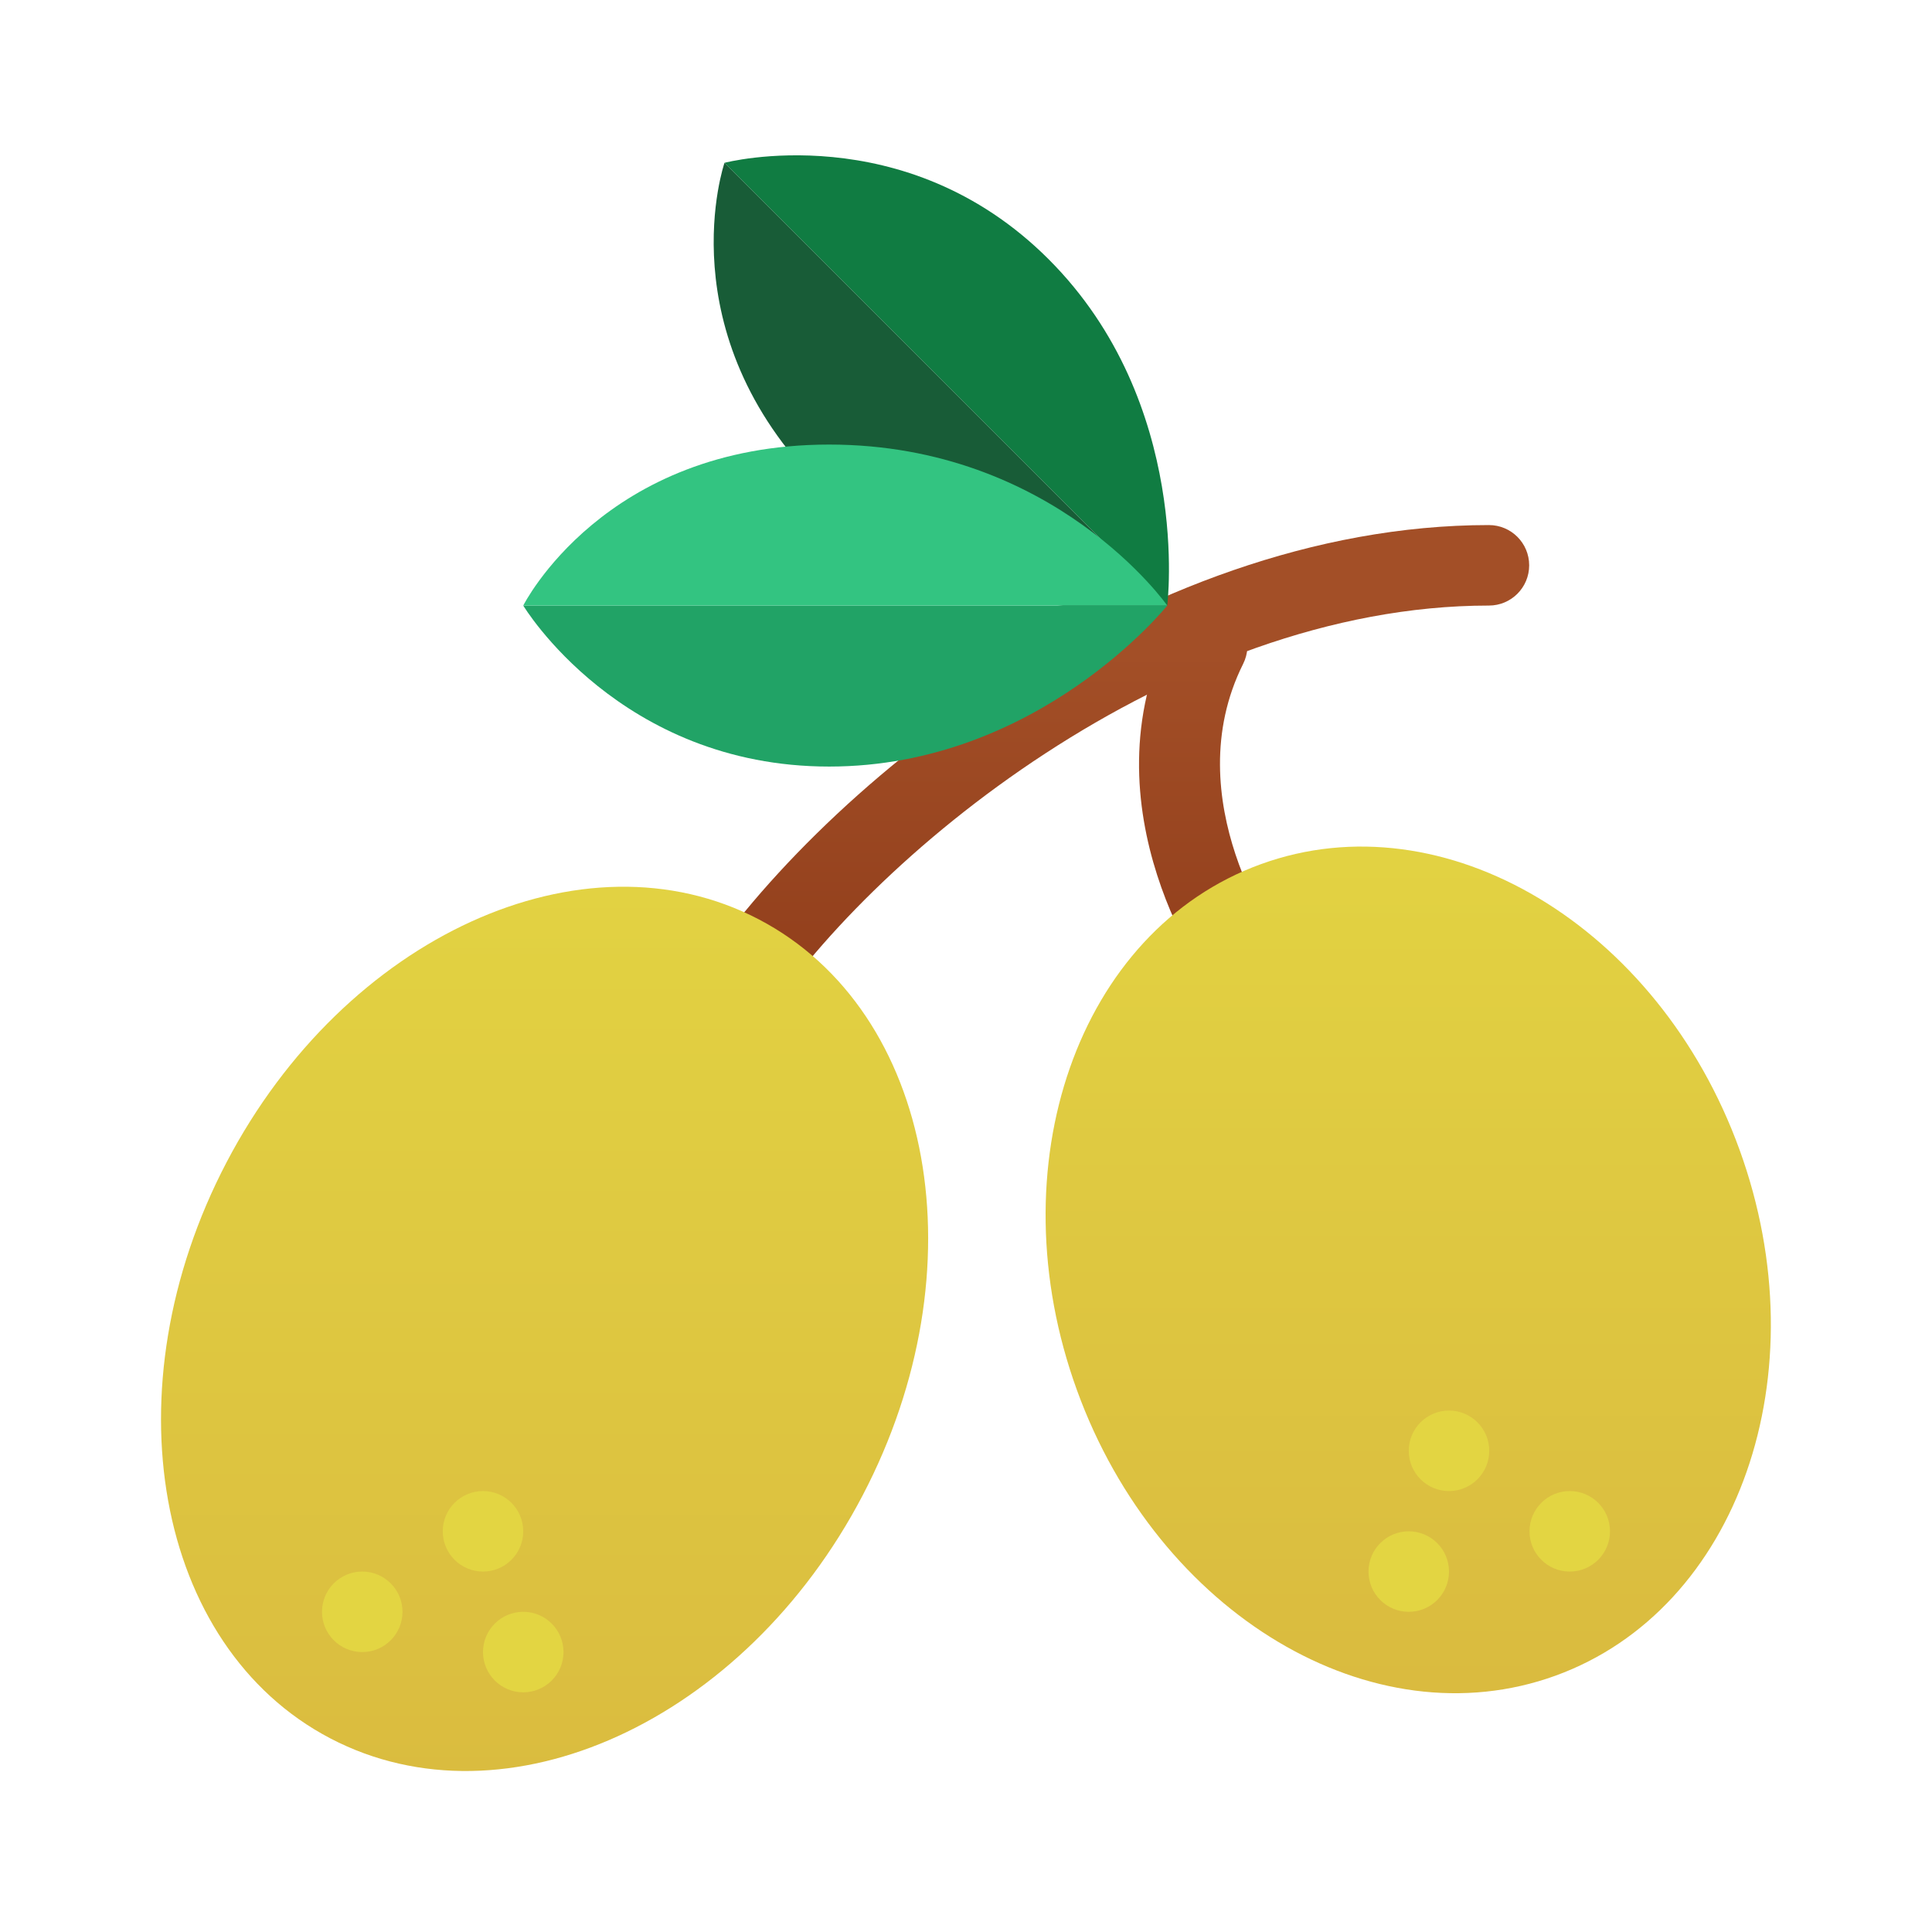 <svg xmlns="http://www.w3.org/2000/svg" viewBox="0 0 48 48"><linearGradient id="0iOgRf9FYQeynHeJmYa52a" x1="27.492" x2="27.492" y1="16.206" y2="35.618" gradientUnits="userSpaceOnUse"><stop offset="0" stop-color="#a34f27"/><stop offset=".587" stop-color="#8b3817"/><stop offset="1" stop-color="#802d10"/></linearGradient><path fill="url(#0iOgRf9FYQeynHeJmYa52a)" d="M17.991,26.045c-0.182,0-0.366-0.05-0.532-0.153c-0.467-0.295-0.608-0.912-0.313-1.38	c2.998-4.761,11.137-11.467,19.846-11.467c0.552,0,1,0.447,1,1s-0.448,1-1,1c-7.86,0-15.479,6.285-18.154,10.533	C18.648,25.88,18.323,26.045,17.991,26.045z"/><linearGradient id="0iOgRf9FYQeynHeJmYa52b" x1="30.145" x2="30.145" y1="16.206" y2="35.618" gradientUnits="userSpaceOnUse"><stop offset="0" stop-color="#a34f27"/><stop offset=".587" stop-color="#8b3817"/><stop offset="1" stop-color="#802d10"/></linearGradient><path fill="url(#0iOgRf9FYQeynHeJmYa52b)" d="M30.991,25.044c-0.303,0-0.603-0.138-0.799-0.399c-0.138-0.184-3.345-4.546-1.095-9.047	c0.247-0.493,0.847-0.692,1.342-0.447c0.494,0.247,0.694,0.848,0.447,1.342c-1.692,3.384,0.881,6.92,0.907,6.955	c0.328,0.442,0.237,1.068-0.205,1.398C31.409,24.979,31.199,25.044,30.991,25.044z"/><linearGradient id="0iOgRf9FYQeynHeJmYa52c" x1="34.987" x2="34.987" y1="18.692" y2="51.635" gradientUnits="userSpaceOnUse"><stop offset="0" stop-color="#e3d542"/><stop offset="1" stop-color="#d6b03e"/></linearGradient><path fill="url(#0iOgRf9FYQeynHeJmYa52c)" d="M43.218,28.564c2.02,5.568-0.027,11.419-4.573,13.068c-4.546,1.649-9.869-1.527-11.889-7.095	s0.027-11.419,4.573-13.068C35.875,19.819,41.198,22.996,43.218,28.564z"/><linearGradient id="0iOgRf9FYQeynHeJmYa52d" x1="13.53" x2="13.53" y1="19.045" y2="56.207" gradientUnits="userSpaceOnUse"><stop offset="0" stop-color="#e3d542"/><stop offset="1" stop-color="#d6b03e"/></linearGradient><path fill="url(#0iOgRf9FYQeynHeJmYa52d)" d="M5.627,28.88c-2.94,5.619-1.785,12.025,2.579,14.309c4.365,2.284,10.287-0.419,13.227-6.038	s1.785-12.025-2.579-14.309S8.567,23.261,5.627,28.88z"/><path fill="#107c42" d="M26.053,6.441C22.478,2.866,18,4.045,18,4.045l11,11C29,15.045,29.628,10.016,26.053,6.441z"/><path fill="#185c37" d="M18,4.045c0,0-1.453,4.203,2.397,8.053S29,15.045,29,15.045L18,4.045z"/><path fill="#21a366" d="M20.6,19.045c-5.2,0-7.6-4-7.6-4h16C29,15.045,25.8,19.045,20.6,19.045z"/><path fill="#33c481" d="M13,15.045c0,0,2-4,7.6-4s8.4,4,8.4,4H13z"/><circle cx="9" cy="40.045" r="1" fill="#e3d542"/><circle cx="13" cy="41.045" r="1" fill="#e3d542"/><circle cx="12" cy="38.045" r="1" fill="#e3d542"/><circle cx="39" cy="38.045" r="1" fill="#e3d542"/><circle cx="35" cy="39.045" r="1" fill="#e3d542"/><circle cx="36" cy="36.045" r="1" fill="#e3d542"/></svg>